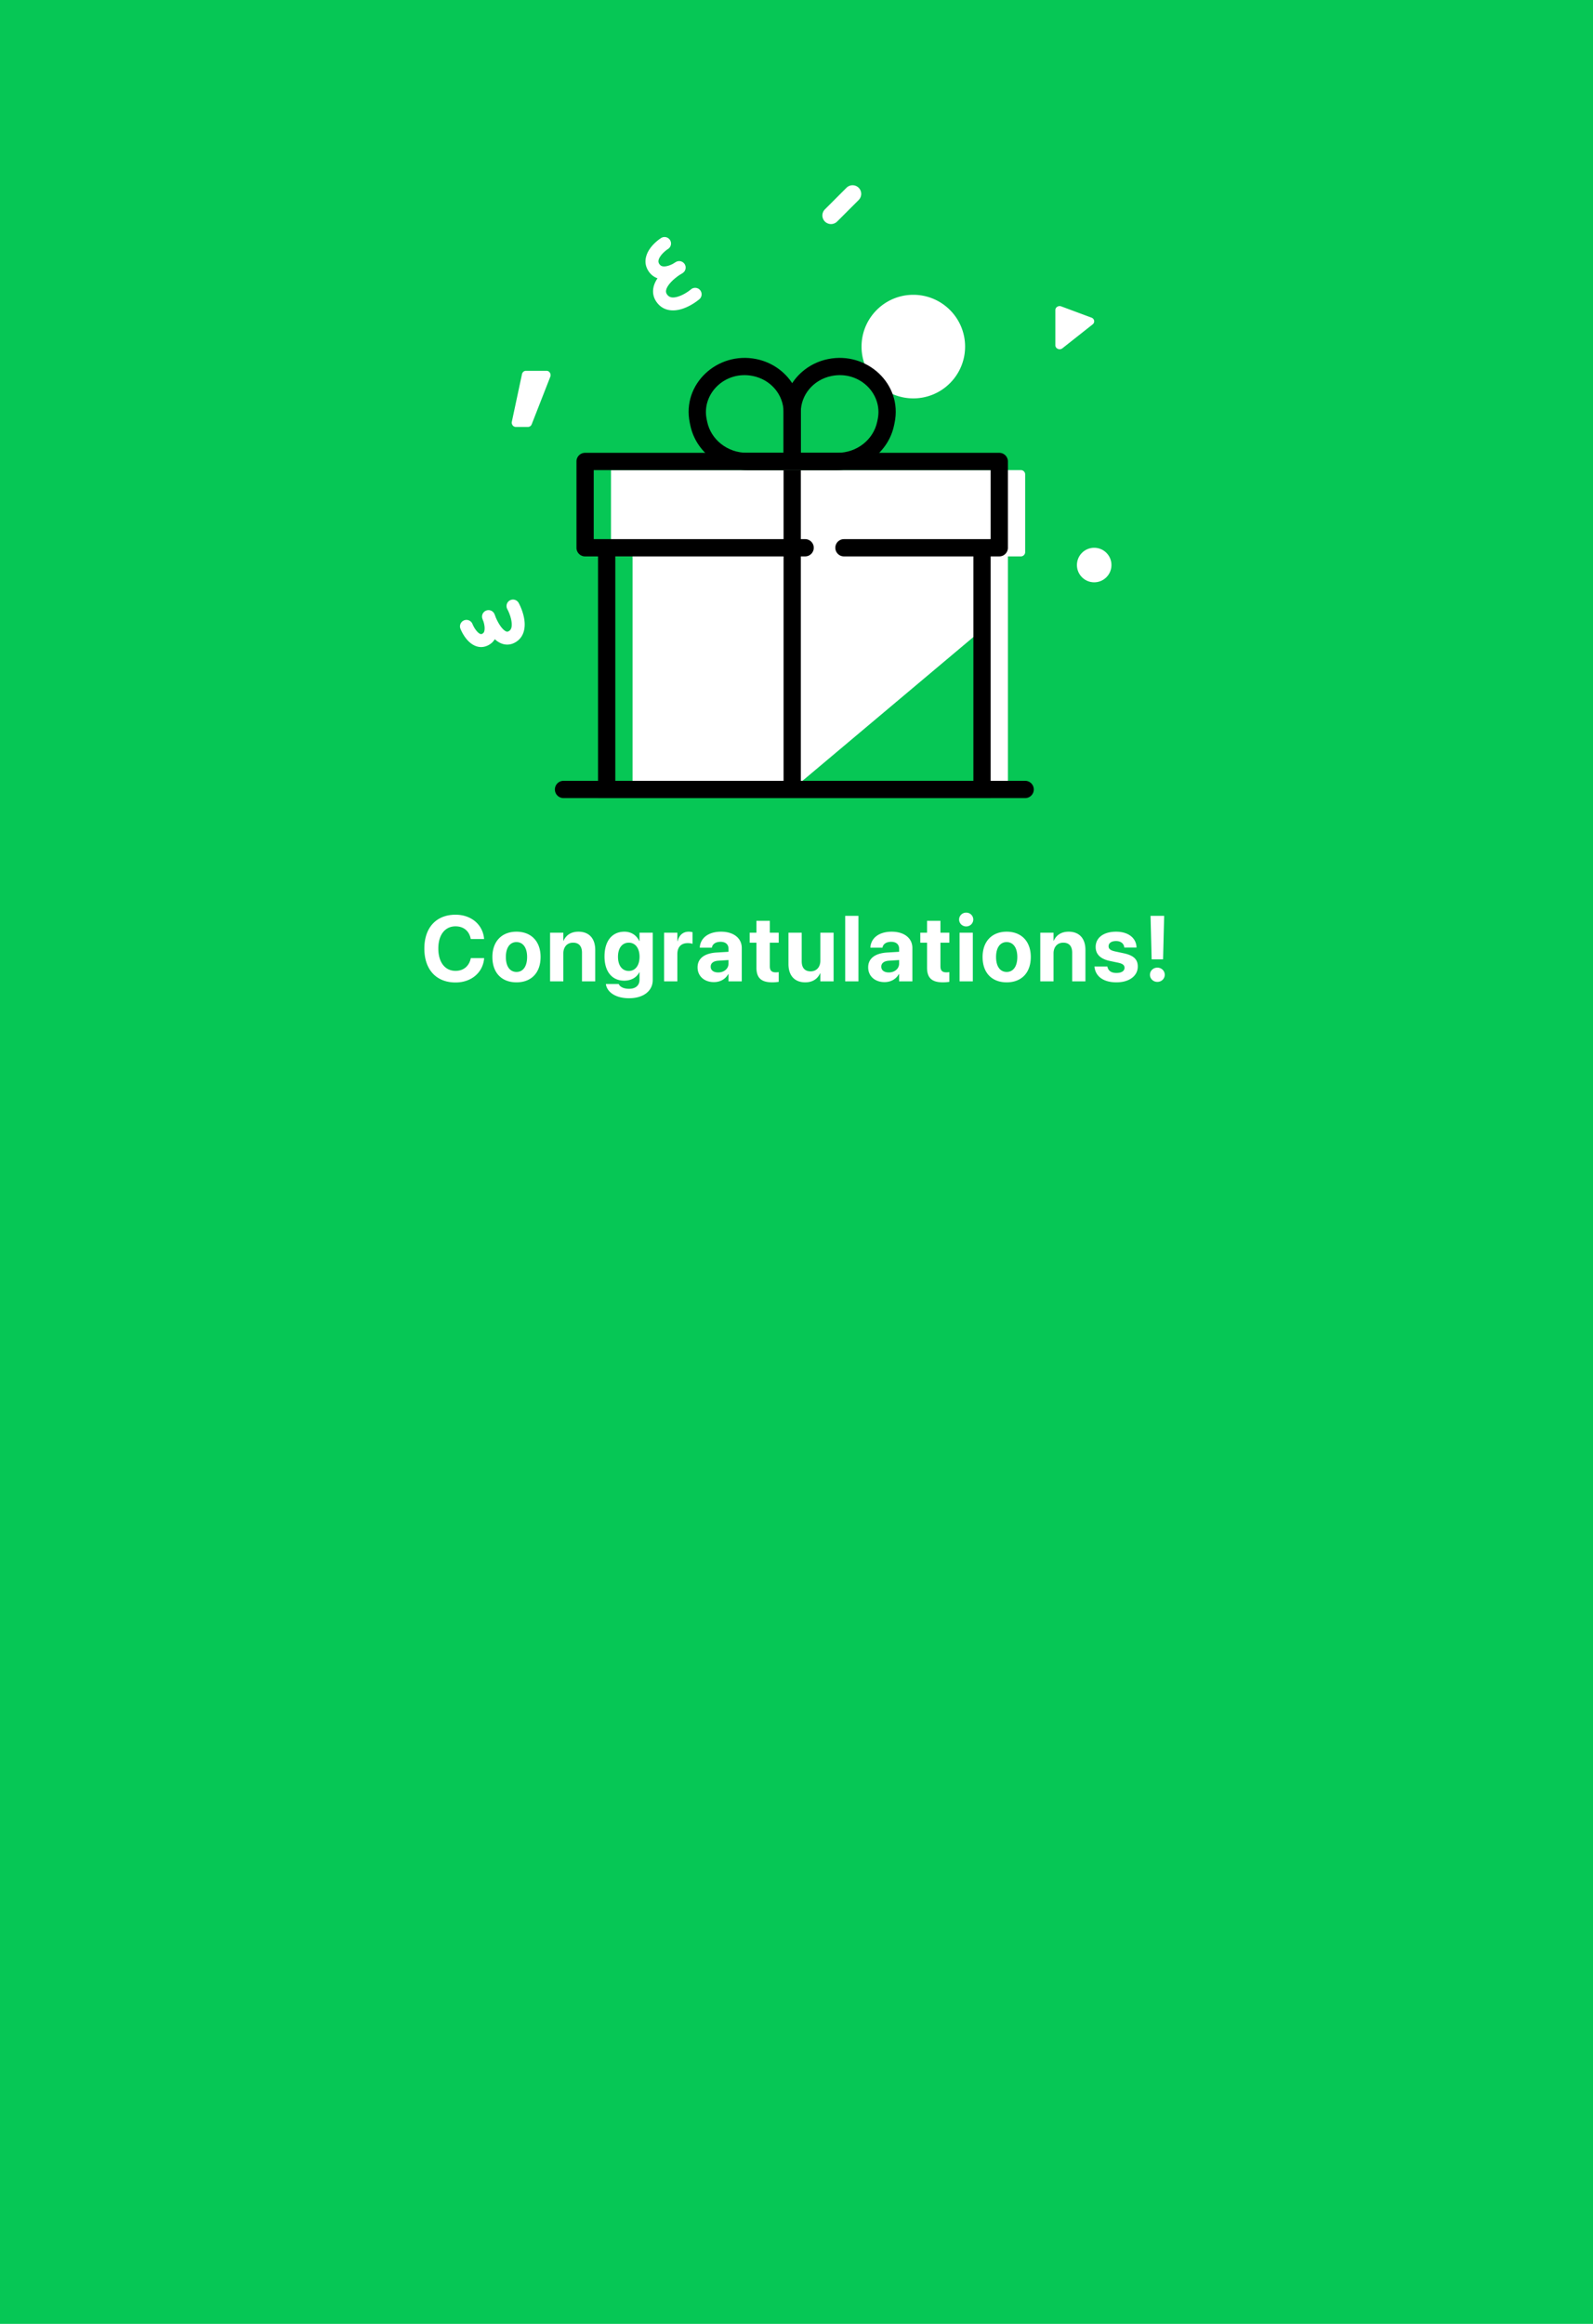 <svg xmlns="http://www.w3.org/2000/svg" width="1200" height="1750" fill="none" viewBox="0 0 1200 1750">
  <path fill="#06C755" d="M0 0h1200v1750H0z"/>
  <path fill="#fff" d="M476.5 419h282.75v172.25H476.5V419zM460.25 354H769a3.25 3.25 0 013.25 3.25v58.5A3.25 3.25 0 01769 419H460.25v-65zM343.146 739.854c11.928 0 20.576-7.485 21.533-17.978l.034-.376h-10.049l-.068.342c-1.333 5.845-5.503 9.262-11.45 9.262-7.896 0-12.955-6.425-12.955-16.816v-.034c0-10.322 5.059-16.68 12.955-16.68 6.152 0 10.185 3.555 11.347 8.989l.137.582h10.049l-.034-.308c-.957-10.459-9.537-18.013-21.499-18.013-14.39 0-23.482 9.571-23.482 25.464v.034c0 15.894 9.058 25.532 23.482 25.532zM389.066 739.752c11.075 0 18.15-7.109 18.15-19.072v-.069c0-11.86-7.212-19.004-18.184-19.004-10.937 0-18.115 7.212-18.115 19.004v.069c0 11.928 7.007 19.072 18.149 19.072zm.035-7.827c-4.922 0-8.033-4.068-8.033-11.245v-.069c0-7.075 3.145-11.176 7.964-11.176 4.854 0 8.032 4.101 8.032 11.176v.069c0 7.143-3.11 11.245-7.963 11.245zM414.377 739h9.98v-21.055c0-4.785 2.837-8.066 7.315-8.066 4.477 0 6.733 2.734 6.733 7.519V739h9.981v-23.652c0-8.579-4.58-13.741-12.647-13.741-5.537 0-9.297 2.564-11.177 6.768h-.205v-6.016h-9.98V739zM473.833 751.715c11.006 0 17.876-5.571 17.876-13.74v-35.616h-9.98v6.255h-.206c-1.982-4.272-5.981-7.007-11.142-7.007-9.263 0-15.005 6.939-15.005 18.628v.035c0 11.381 5.674 18.217 14.834 18.217 5.298 0 9.399-2.426 11.313-6.255h.206v5.606c0 4.101-2.735 6.767-7.896 6.767-4.17 0-6.836-1.572-7.622-3.383l-.103-.24h-9.707l.035.308c.957 5.879 7.314 10.425 17.397 10.425zm-.171-20.542c-4.99 0-8.135-4.068-8.135-10.664v-.034c0-6.563 3.179-10.596 8.135-10.596 4.854 0 8.101 4.067 8.101 10.596v.034c0 6.562-3.213 10.664-8.101 10.664zM500.271 739h9.981v-20.508c0-5.332 2.871-8.271 7.793-8.271 1.435 0 2.803.205 3.623.547v-8.785a11.257 11.257 0 00-2.871-.376c-4.273 0-7.246 2.632-8.34 7.144h-.205v-6.392h-9.981V739zM537.784 739.581c4.82 0 8.716-2.29 10.801-6.05h.205V739h9.981v-25.122c0-7.383-6.119-12.271-15.586-12.271-9.673 0-15.484 4.854-16.031 11.622l-.034.41h9.126l.068-.308c.479-2.358 2.735-4.102 6.46-4.102 3.897 0 6.016 2.017 6.016 5.264v2.256l-9.058.547c-9.091.581-14.253 4.477-14.253 11.142v.069c0 6.46 4.957 11.074 12.305 11.074zm-2.427-11.587v-.068c0-2.598 2.017-4.238 5.879-4.478l7.554-.478v2.632c0 3.828-3.281 6.699-7.759 6.699-3.452 0-5.674-1.607-5.674-4.307zM581.791 739.752c2.085 0 3.691-.205 4.819-.376v-7.314c-.615.068-1.264.17-2.153.17-3.008 0-4.546-1.162-4.546-4.58v-17.773h6.699v-7.52h-6.699v-8.955h-10.083v8.955h-5.093v7.52h5.093v18.867c0 7.861 3.828 11.006 11.963 11.006zM606.589 739.752c5.537 0 9.297-2.598 11.177-6.802h.205V739h9.98v-36.641h-9.98v21.055c0 4.785-2.837 8.066-7.315 8.066-4.477 0-6.733-2.768-6.733-7.553v-21.568h-9.981v23.653c0 8.579 4.58 13.74 12.647 13.74zM636.685 739h9.98v-49.321h-9.98V739zM666.302 739.581c4.819 0 8.716-2.29 10.801-6.05h.205V739h9.98v-25.122c0-7.383-6.118-12.271-15.586-12.271-9.673 0-15.483 4.854-16.03 11.622l-.034.41h9.126l.068-.308c.479-2.358 2.734-4.102 6.46-4.102 3.896 0 6.016 2.017 6.016 5.264v2.256l-9.058.547c-9.092.581-14.253 4.477-14.253 11.142v.069c0 6.46 4.956 11.074 12.305 11.074zm-2.427-11.587v-.068c0-2.598 2.017-4.238 5.879-4.478l7.554-.478v2.632c0 3.828-3.282 6.699-7.759 6.699-3.452 0-5.674-1.607-5.674-4.307zM710.309 739.752c2.085 0 3.691-.205 4.819-.376v-7.314c-.615.068-1.265.17-2.153.17-3.008 0-4.546-1.162-4.546-4.58v-17.773h6.699v-7.52h-6.699v-8.955h-10.083v8.955h-5.093v7.52h5.093v18.867c0 7.861 3.828 11.006 11.963 11.006zM727.826 697.643c3.008 0 5.332-2.359 5.332-5.196 0-2.837-2.324-5.195-5.332-5.195s-5.332 2.358-5.332 5.195 2.324 5.196 5.332 5.196zM722.836 739h9.98v-36.641h-9.98V739zM758.332 739.752c11.074 0 18.149-7.109 18.149-19.072v-.069c0-11.86-7.211-19.004-18.183-19.004-10.938 0-18.115 7.212-18.115 19.004v.069c0 11.928 7.006 19.072 18.149 19.072zm.034-7.827c-4.922 0-8.032-4.068-8.032-11.245v-.069c0-7.075 3.145-11.176 7.964-11.176 4.853 0 8.032 4.101 8.032 11.176v.069c0 7.143-3.11 11.245-7.964 11.245zM783.643 739h9.98v-21.055c0-4.785 2.837-8.066 7.315-8.066 4.477 0 6.733 2.734 6.733 7.519V739h9.98v-23.652c0-8.579-4.58-13.741-12.646-13.741-5.537 0-9.297 2.564-11.177 6.768h-.205v-6.016h-9.98V739zM841.048 739.752c9.433 0 16.03-4.717 16.03-11.895v-.034c0-5.4-3.144-8.408-10.801-10.014l-6.22-1.333c-3.692-.787-4.956-2.017-4.956-3.897v-.034c0-2.358 2.153-3.897 5.605-3.897 3.691 0 5.845 1.983 6.187 4.615l.034.273h9.194v-.342c-.239-6.425-5.674-11.587-15.415-11.587-9.331 0-15.347 4.512-15.347 11.485v.034c0 5.469 3.589 9.023 10.699 10.527l6.22 1.299c3.589.786 4.82 1.914 4.82 3.862v.035c0 2.358-2.29 3.828-6.05 3.828-3.999 0-6.152-1.675-6.802-4.546l-.068-.308h-9.741l.034.308c.786 6.938 6.425 11.621 16.577 11.621zM867.521 722.423h8.613l.82-32.744H866.7l.821 32.744zm4.306 16.987c3.111 0 5.571-2.358 5.571-5.366 0-3.008-2.46-5.366-5.571-5.366-3.11 0-5.571 2.358-5.571 5.366 0 3.008 2.461 5.366 5.571 5.366zM727 261c0 21.539-17.461 39-39 39s-39-17.461-39-39 17.461-39 39-39 39 17.461 39 39z M504.699 180.728a4.875 4.875 0 01-1.446 6.741c-1.949 1.261-4.542 3.508-6.065 5.958-1.467 2.361-1.472 3.96-.527 5.386 1.012 1.527 2.457 2.081 4.915 1.721 1.86-.272 3.825-1.054 5.442-1.923a46 46 0 012.169-1.332 4.875 4.875 0 015.216 8.227c-.675.47-1.468.97-2.353 1.464-2.808 1.864-5.968 4.465-8.09 7.256-1.313 1.727-2.003 3.233-2.201 4.441-.171 1.04-.018 2.023.795 3.148 1.519 2.102 3.803 2.737 7.572 1.724 3.847-1.034 7.884-3.564 10.394-5.643a4.875 4.875 0 116.22 7.508c-3.163 2.621-8.436 6.033-14.083 7.551-5.724 1.538-13.117 1.335-18.005-5.428-2.39-3.307-3.089-6.931-2.515-10.436.457-2.792 1.687-5.332 3.169-7.524-2.511-.876-4.899-2.54-6.773-5.369-3.86-5.826-2.197-11.781.374-15.917 2.514-4.046 6.328-7.238 9.051-8.999a4.875 4.875 0 016.741 1.446zM384.125 452.084a4.875 4.875 0 016.604 1.979c1.774 3.291 3.91 8.605 4.412 13.966.497 5.307-.572 12.198-7.229 15.839-2.99 1.636-6.114 1.925-9.052 1.084-2.416-.692-4.461-2.072-6.129-3.606-1.125 1.845-2.782 3.497-5.153 4.665-5.961 2.936-11.169.192-14.341-2.821-3.113-2.958-5.282-6.956-6.383-9.694a4.875 4.875 0 019.045-3.64c.788 1.958 2.292 4.592 4.054 6.266 1.704 1.619 2.574 1.508 3.317 1.142.954-.47 1.555-1.278 1.751-3.024.206-1.844-.171-4.12-.811-6.141a44.424 44.424 0 01-.818-2.171 4.875 4.875 0 019.068-3.56c.314.713.623 1.51.908 2.366 1.355 3.261 3.353 6.826 5.561 9.049 1.105 1.112 1.999 1.619 2.614 1.796.454.129.934.149 1.689-.264 1.608-.88 2.549-2.669 2.202-6.376-.343-3.653-1.906-7.686-3.288-10.25a4.877 4.877 0 011.979-6.605z M799.414 230.717c-2.114-.786-4.414.661-4.414 2.778v26.508c0 2.55 3.212 3.931 5.303 2.279l22.812-18.025c1.847-1.46 1.362-4.221-.889-5.058l-22.812-8.482zM837.25 425.5c0 7.18-5.82 13-13 13s-13-5.82-13-13 5.82-13 13-13 13 5.82 13 13zM385.578 317.519l7.627-35.75c.315-1.474 1.528-2.519 2.927-2.519h15.61c2.151 0 3.605 2.373 2.767 4.516l-13.982 35.75c-.47 1.203-1.56 1.984-2.767 1.984h-9.254c-1.932 0-3.362-1.944-2.928-3.981z M646.846 141.404a6.498 6.498 0 010 9.192l-16.25 16.25a6.498 6.498 0 01-9.192 0 6.498 6.498 0 010-9.192l16.25-16.25a6.498 6.498 0 019.192 0z"/>
  <path fill="#06C755" d="M739.75 474.25l-143 120.25h143V474.25z"/>
  <path fill="#000" fill-rule="evenodd" d="M463.5 588V412.5h-13V601h295.75V412.5h-13V588H463.5zM519.602 318.36c-6.068-29.11 20.764-53.831 49.973-47.993 19.431 3.884 33.676 20.421 33.676 39.942V354H562.7c-20.563 0-38.576-13.948-42.705-33.758l-.393-1.882zm47.425-35.245c-20.966-4.19-38.681 13.486-34.698 32.592l.392 1.882C535.521 331.021 547.93 341 562.7 341h27.551v-30.691c0-12.962-9.509-24.453-23.224-27.194z" clip-rule="evenodd"/>
  <path fill="#000" fill-rule="evenodd" d="M673.898 318.36c6.068-29.11-20.764-53.831-49.973-47.993-19.431 3.884-33.676 20.421-33.676 39.942V354H630.8c20.563 0 38.576-13.948 42.705-33.758l.393-1.882zm-47.425-35.245c20.966-4.19 38.681 13.486 34.698 32.592l-.392 1.882C657.979 331.021 645.57 341 630.8 341h-27.551v-30.691c0-12.962 9.509-24.453 23.224-27.194z M590.25 594.5v-247h13v247h-13z" clip-rule="evenodd"/>
  <path fill="#000" fill-rule="evenodd" d="M418 594.5a6.5 6.5 0 016.5-6.5h347.75a6.5 6.5 0 110 13H424.5a6.5 6.5 0 01-6.5-6.5zM434.25 347.5a6.5 6.5 0 016.5-6.5h312a6.5 6.5 0 016.5 6.5v65a6.5 6.5 0 01-6.5 6.5h-117a6.5 6.5 0 110-13h110.5v-52h-299v52H606.5a6.5 6.5 0 110 13H440.75a6.5 6.5 0 01-6.5-6.5v-65z" clip-rule="evenodd"/>
</svg>
